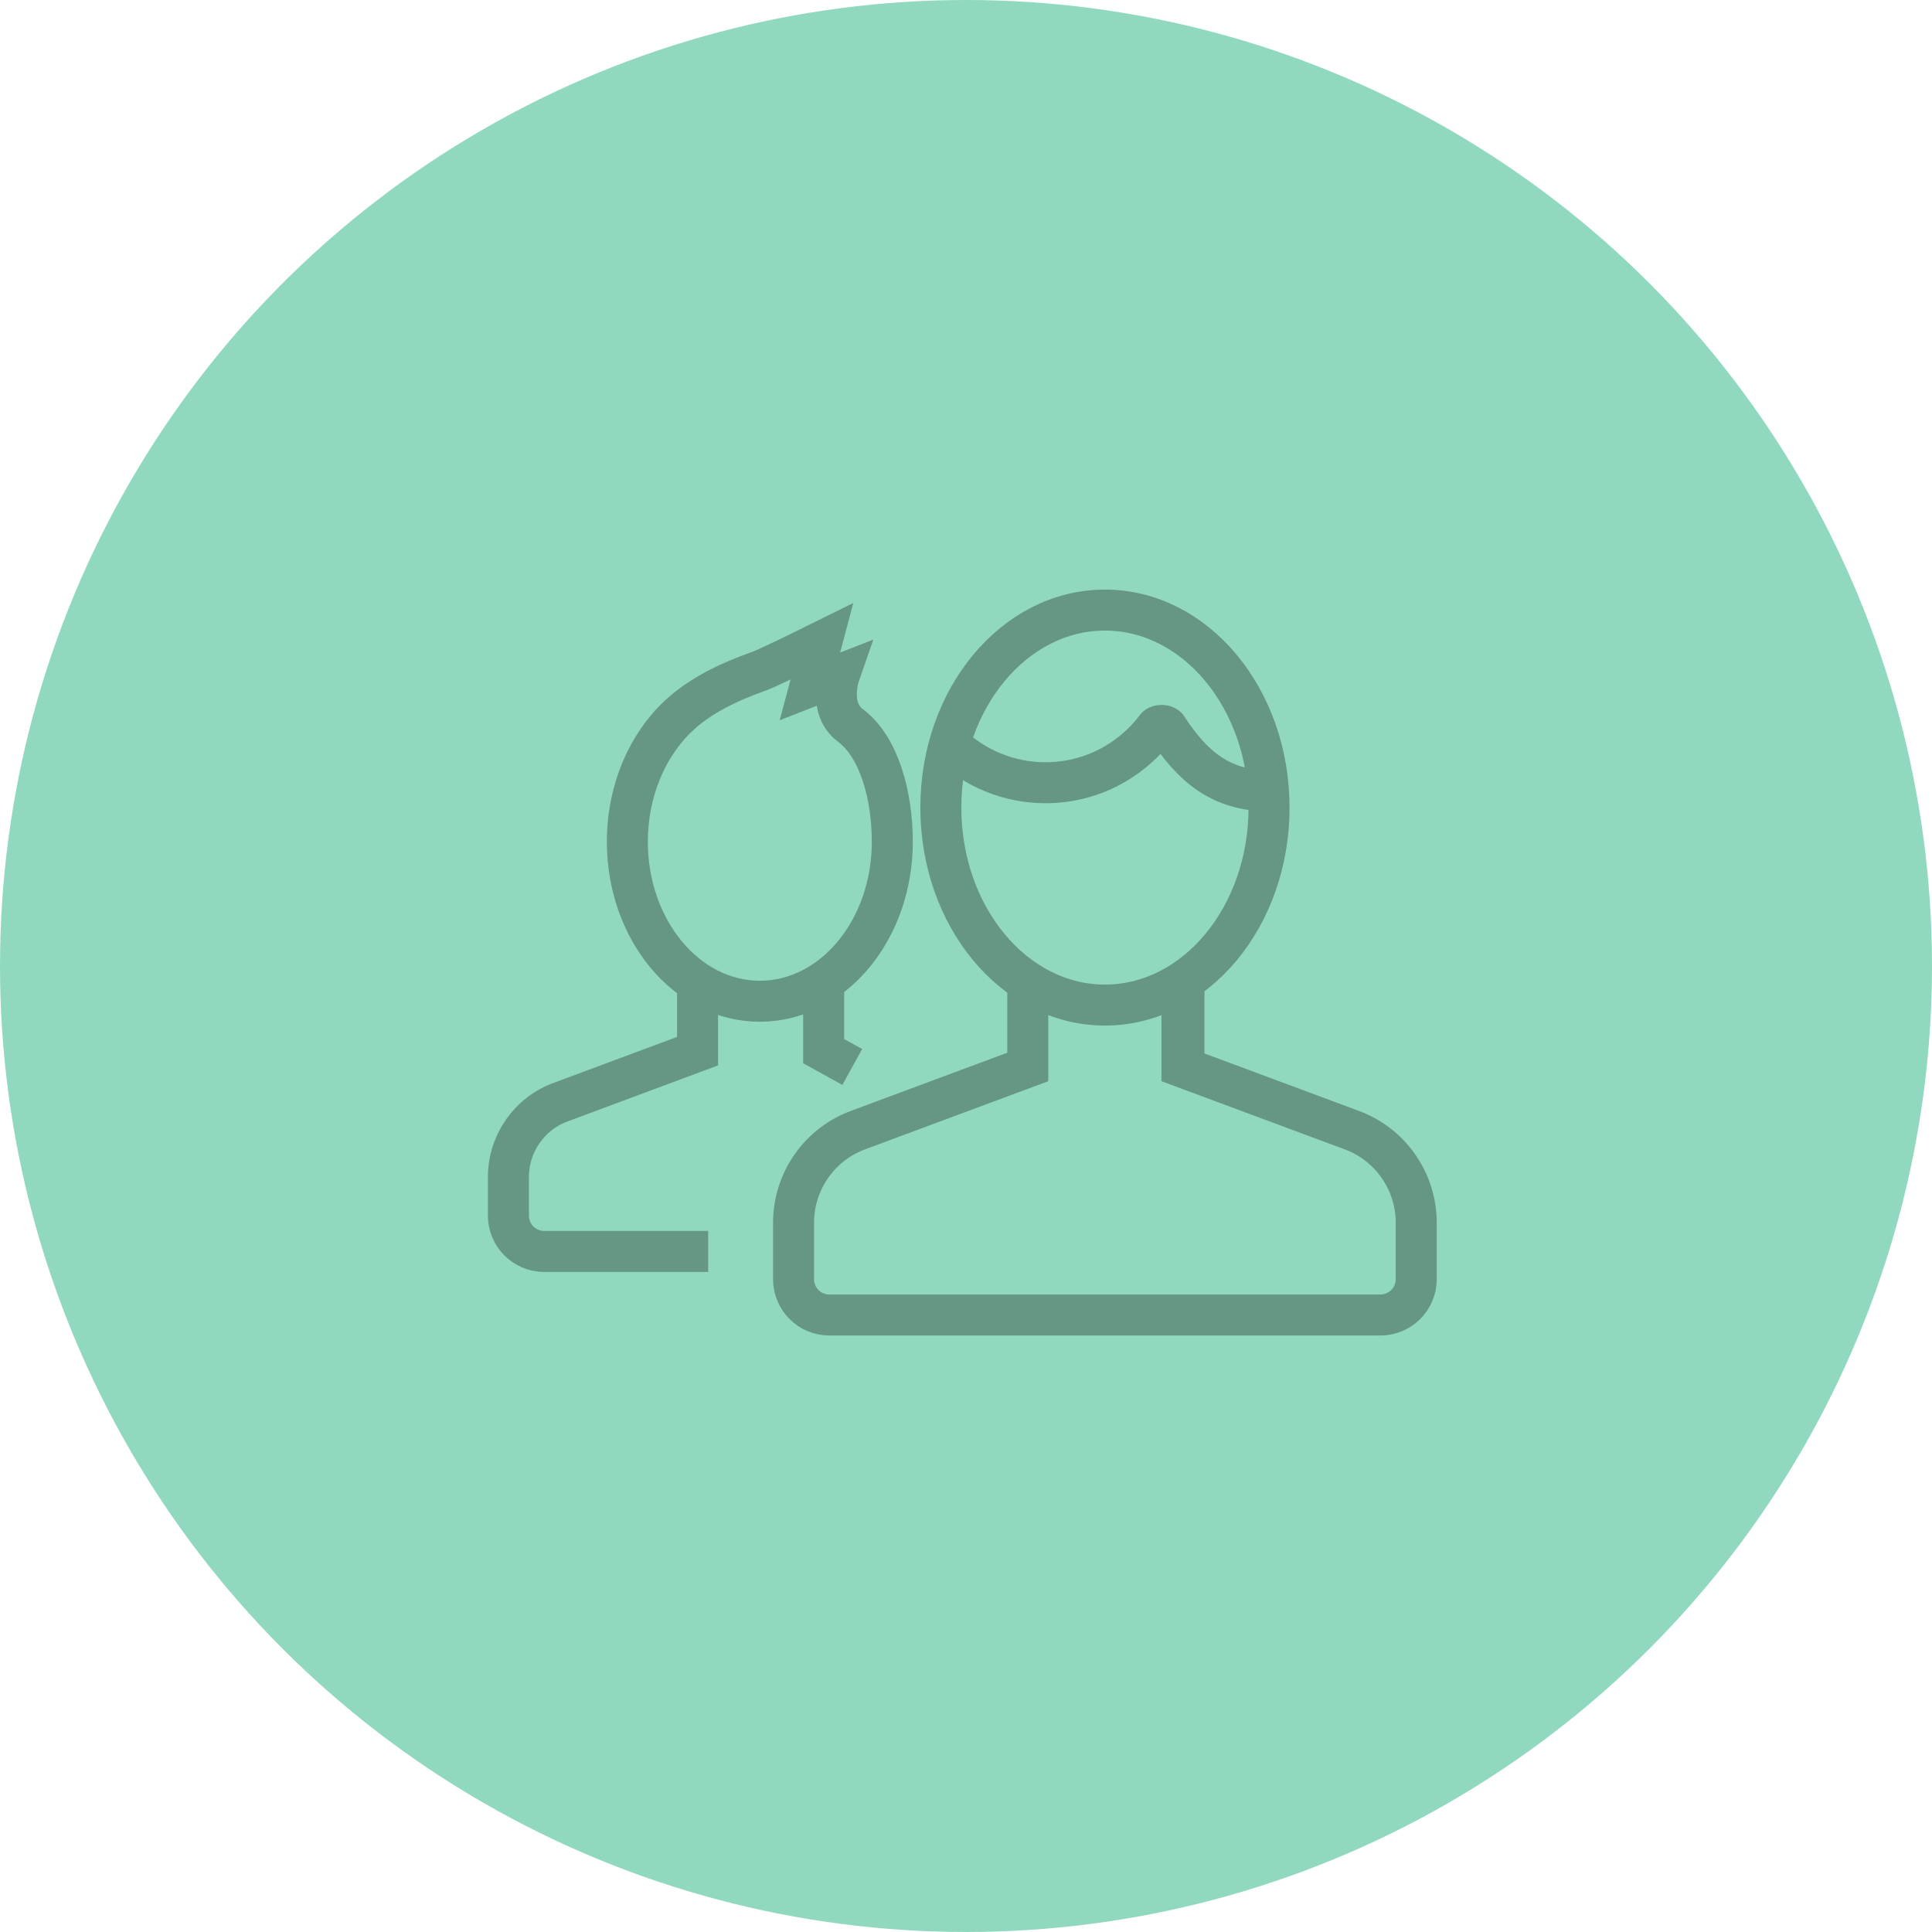 <?xml version="1.0" encoding="UTF-8"?>
<svg width="50px" height="50px" viewBox="0 0 50 50" version="1.1" xmlns="http://www.w3.org/2000/svg" xmlns:xlink="http://www.w3.org/1999/xlink">
    <!-- Generator: Sketch 40.1 (33804) - http://www.bohemiancoding.com/sketch -->
    <title>Crew</title>
    <desc>Created with Sketch.</desc>
    <defs></defs>
    <g id="Page-1" stroke="none" stroke-width="1" fill="none" fill-rule="evenodd">
        <g id="Crew">
            <circle id="Oval-2" fill-opacity="0.5" fill="#24B47E" cx="25" cy="25" r="25"></circle>
            <g id="Page-1" transform="translate(13.158, 15.789)" stroke="#659784" stroke-width="1.061">
                <path d="M4.895,9.639 L4.895,11.415 L1.365,12.729 C0.547,13.022 -0,13.8 -0,14.672 L-0,15.672 C-0,16.183 0.414,16.598 0.926,16.598 L5.17,16.598" id="Stroke-1"></path>
                <polyline id="Stroke-3" points="8.899 11.824 8.158 11.415 8.158 9.613"></polyline>
                <path d="M19.685,5.111 C19.685,7.934 17.784,10.222 15.437,10.222 C13.092,10.222 11.191,7.934 11.191,5.111 C11.191,2.289 13.092,0 15.437,0 C17.784,0 19.685,2.289 19.685,5.111 L19.685,5.111 Z" id="Stroke-5"></path>
                <path d="M17.431,9.623 L17.431,11.824 L21.803,13.45 C22.817,13.814 23.494,14.777 23.494,15.857 L23.494,17.317 C23.494,17.828 23.079,18.243 22.568,18.243 L8.304,18.243 C7.793,18.243 7.379,17.828 7.379,17.317 L7.379,15.857 C7.379,14.777 8.056,13.814 9.069,13.45 L13.441,11.824 L13.441,9.623" id="Stroke-7"></path>
                <path d="M17.483,11.824 L17.483,9.591" id="Stroke-9"></path>
                <path d="M11.437,3.487 C12.079,4.095 12.946,4.468 13.9,4.468 C15.072,4.468 16.111,3.905 16.766,3.035 C16.818,2.965 17.001,2.969 17.048,3.041 C17.686,4.026 18.423,4.678 19.684,4.678" id="Stroke-11"></path>
                <path d="M8.851,2.985 C8.261,2.546 8.564,1.677 8.564,1.677 L7.803,1.975 L8.112,0.812 C8.112,0.812 6.796,1.465 6.506,1.574 C6.217,1.683 5.169,2.029 4.431,2.711 C4.43,2.712 4.43,2.712 4.43,2.713 C3.608,3.466 3.078,4.656 3.078,5.995 C3.078,8.275 4.613,10.123 6.506,10.123 C8.4,10.123 9.935,8.275 9.935,5.995 C9.935,4.808 9.596,3.539 8.851,2.985 L8.851,2.985 Z" id="Stroke-13" stroke-linecap="round"></path>
            </g>
        </g>
    </g>
</svg>